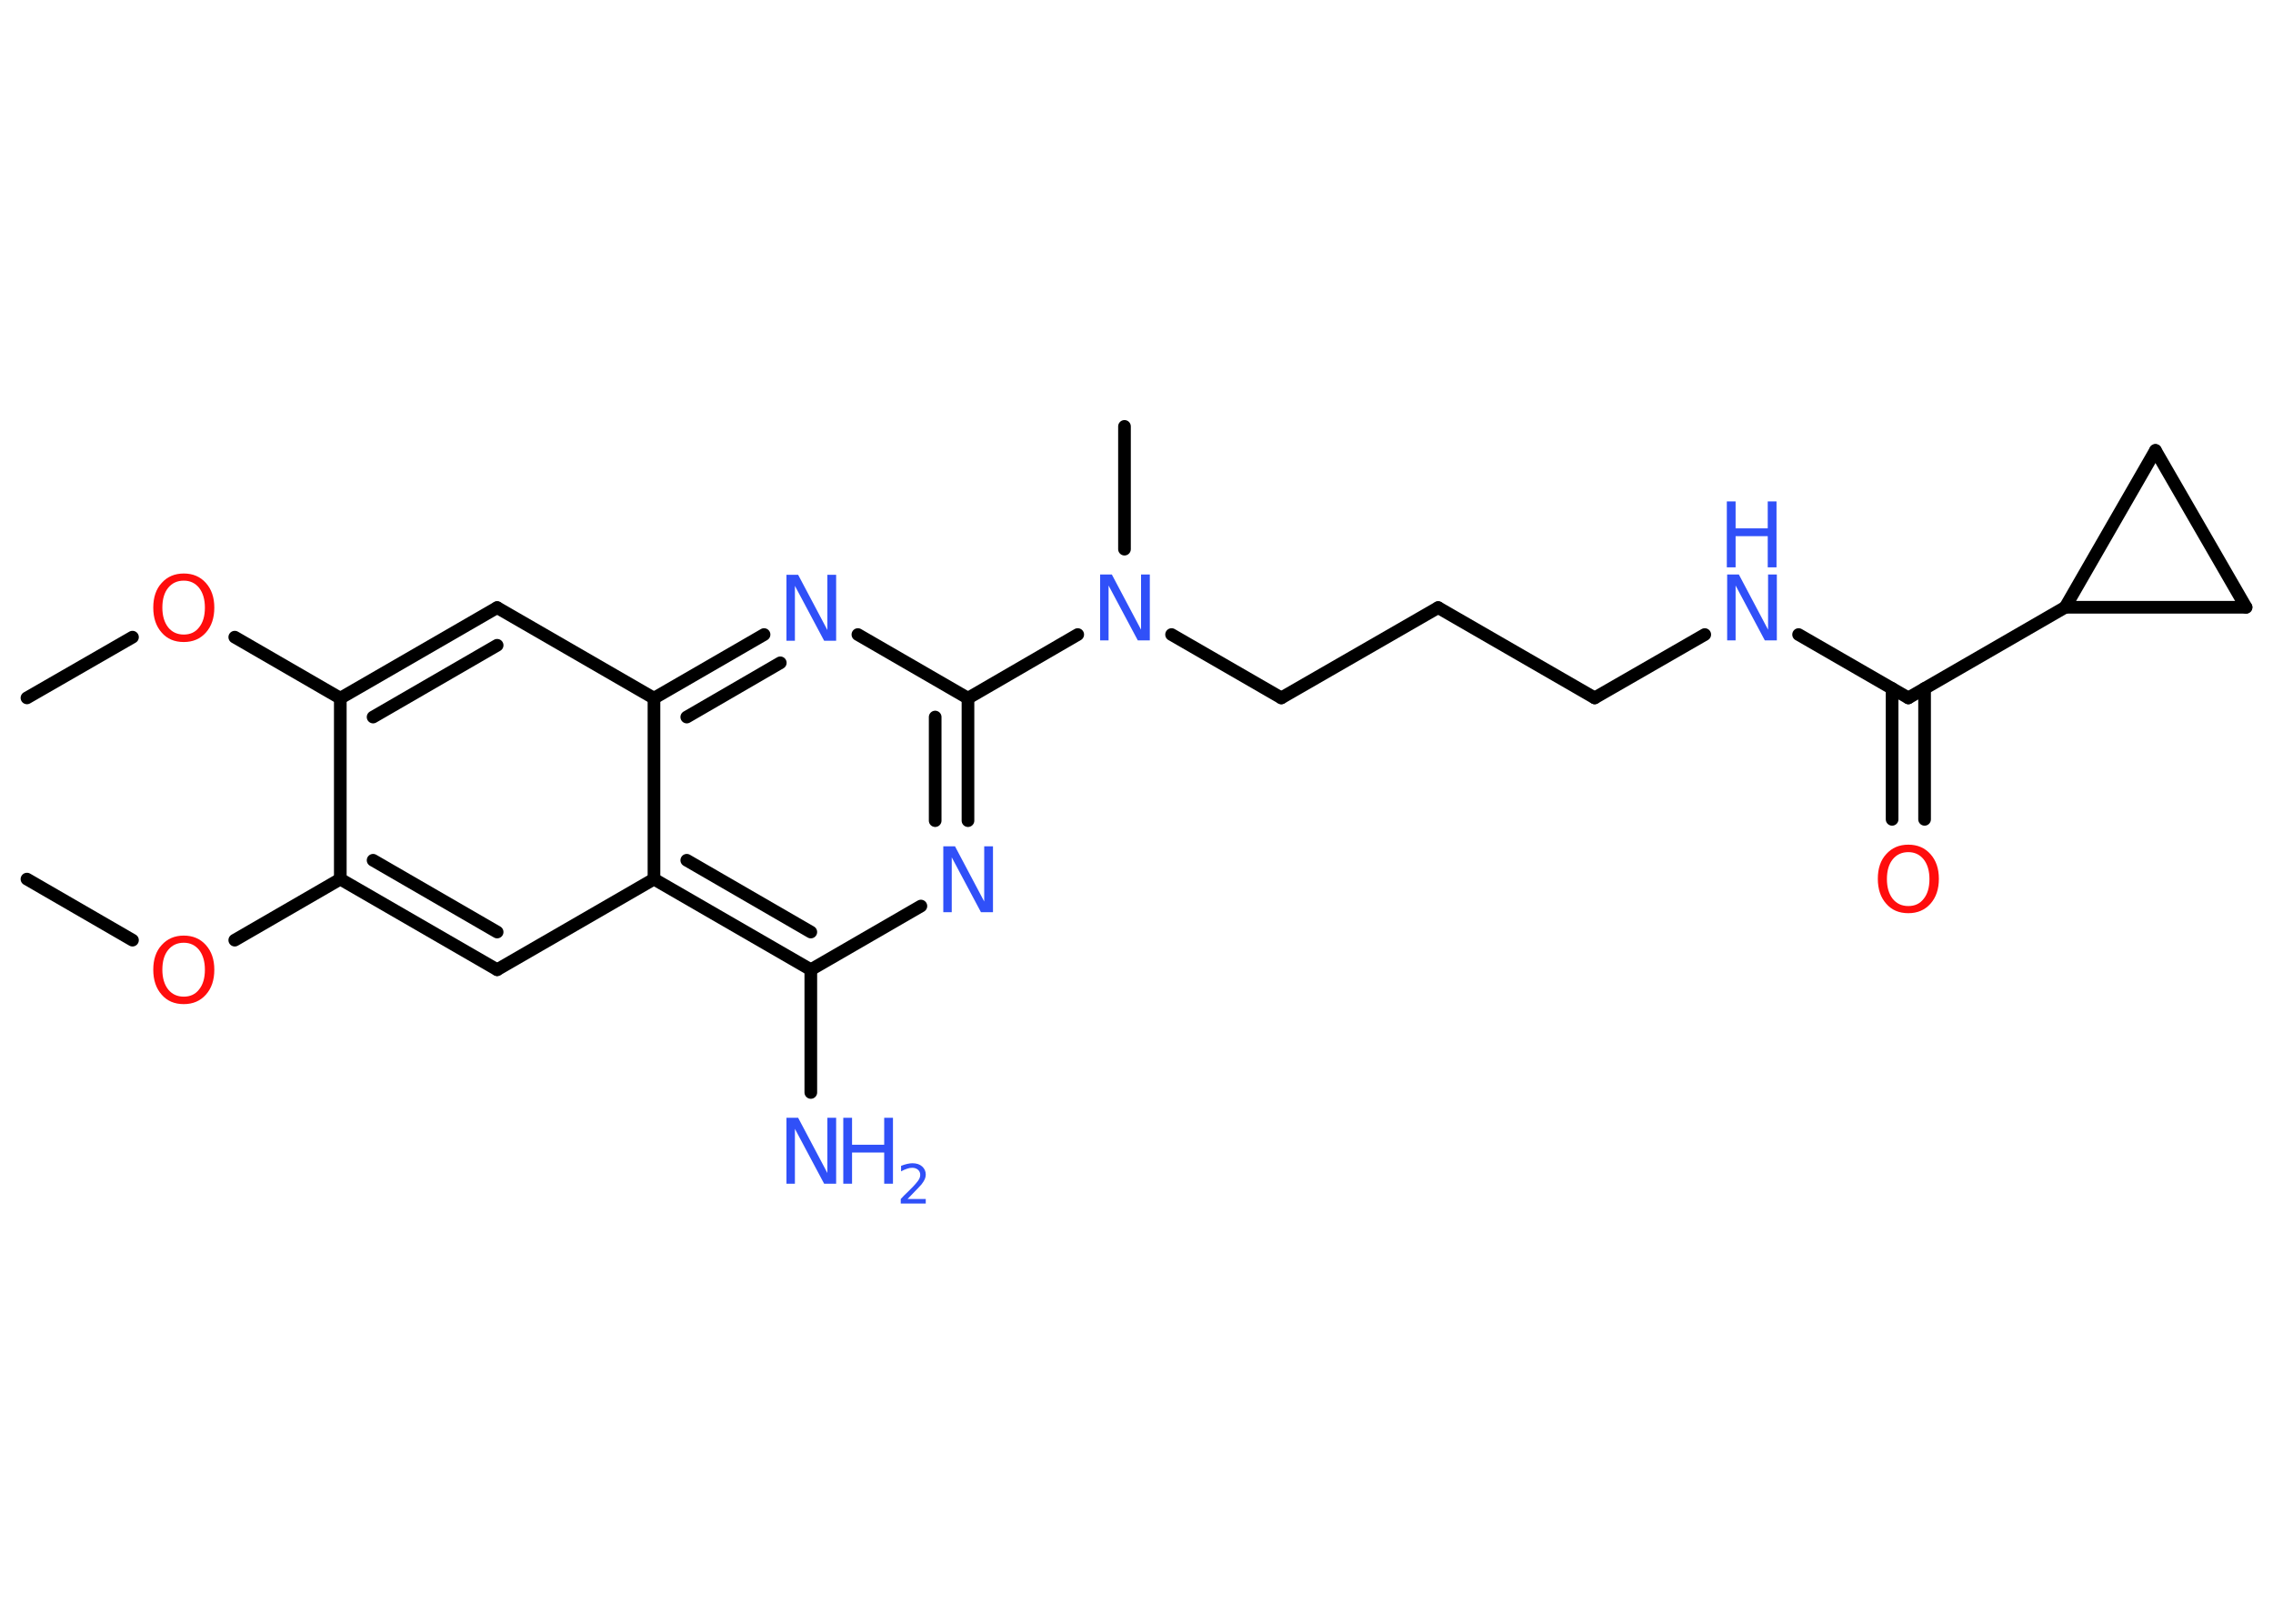 <?xml version='1.0' encoding='UTF-8'?>
<!DOCTYPE svg PUBLIC "-//W3C//DTD SVG 1.1//EN" "http://www.w3.org/Graphics/SVG/1.1/DTD/svg11.dtd">
<svg version='1.2' xmlns='http://www.w3.org/2000/svg' xmlns:xlink='http://www.w3.org/1999/xlink' width='70.0mm' height='50.0mm' viewBox='0 0 70.0 50.0'>
  <desc>Generated by the Chemistry Development Kit (http://github.com/cdk)</desc>
  <g stroke-linecap='round' stroke-linejoin='round' stroke='#000000' stroke-width='.39' fill='#3050F8'>
    <rect x='.0' y='.0' width='70.0' height='50.0' fill='#FFFFFF' stroke='none'/>
    <g id='mol1' class='mol'>
      <line id='mol1bnd1' class='bond' x1='.83' y1='21.49' x2='4.08' y2='19.62'/>
      <line id='mol1bnd2' class='bond' x1='7.23' y1='19.62' x2='10.48' y2='21.5'/>
      <g id='mol1bnd3' class='bond'>
        <line x1='15.31' y1='18.71' x2='10.48' y2='21.5'/>
        <line x1='15.31' y1='19.87' x2='11.49' y2='22.08'/>
      </g>
      <line id='mol1bnd4' class='bond' x1='15.31' y1='18.71' x2='20.14' y2='21.5'/>
      <g id='mol1bnd5' class='bond'>
        <line x1='23.53' y1='19.54' x2='20.14' y2='21.5'/>
        <line x1='24.03' y1='20.41' x2='21.15' y2='22.08'/>
      </g>
      <line id='mol1bnd6' class='bond' x1='26.42' y1='19.54' x2='29.81' y2='21.5'/>
      <line id='mol1bnd7' class='bond' x1='29.81' y1='21.5' x2='33.19' y2='19.54'/>
      <line id='mol1bnd8' class='bond' x1='34.63' y1='16.91' x2='34.63' y2='13.13'/>
      <line id='mol1bnd9' class='bond' x1='36.08' y1='19.54' x2='39.46' y2='21.49'/>
      <line id='mol1bnd10' class='bond' x1='39.46' y1='21.49' x2='44.29' y2='18.71'/>
      <line id='mol1bnd11' class='bond' x1='44.29' y1='18.71' x2='49.11' y2='21.49'/>
      <line id='mol1bnd12' class='bond' x1='49.11' y1='21.49' x2='52.5' y2='19.54'/>
      <line id='mol1bnd13' class='bond' x1='55.39' y1='19.54' x2='58.77' y2='21.49'/>
      <g id='mol1bnd14' class='bond'>
        <line x1='59.27' y1='21.2' x2='59.27' y2='25.23'/>
        <line x1='58.27' y1='21.2' x2='58.27' y2='25.23'/>
      </g>
      <line id='mol1bnd15' class='bond' x1='58.77' y1='21.49' x2='63.6' y2='18.7'/>
      <line id='mol1bnd16' class='bond' x1='63.6' y1='18.7' x2='66.38' y2='13.87'/>
      <line id='mol1bnd17' class='bond' x1='66.38' y1='13.87' x2='69.17' y2='18.7'/>
      <line id='mol1bnd18' class='bond' x1='63.6' y1='18.7' x2='69.17' y2='18.7'/>
      <g id='mol1bnd19' class='bond'>
        <line x1='29.81' y1='25.27' x2='29.81' y2='21.5'/>
        <line x1='28.8' y1='25.27' x2='28.8' y2='22.08'/>
      </g>
      <line id='mol1bnd20' class='bond' x1='28.36' y1='27.9' x2='24.97' y2='29.86'/>
      <line id='mol1bnd21' class='bond' x1='24.97' y1='29.86' x2='24.97' y2='33.64'/>
      <g id='mol1bnd22' class='bond'>
        <line x1='20.14' y1='27.07' x2='24.97' y2='29.86'/>
        <line x1='21.15' y1='26.49' x2='24.97' y2='28.7'/>
      </g>
      <line id='mol1bnd23' class='bond' x1='20.14' y1='21.5' x2='20.14' y2='27.07'/>
      <line id='mol1bnd24' class='bond' x1='20.14' y1='27.07' x2='15.31' y2='29.86'/>
      <g id='mol1bnd25' class='bond'>
        <line x1='10.48' y1='27.07' x2='15.31' y2='29.86'/>
        <line x1='11.49' y1='26.49' x2='15.31' y2='28.7'/>
      </g>
      <line id='mol1bnd26' class='bond' x1='10.48' y1='21.5' x2='10.48' y2='27.07'/>
      <line id='mol1bnd27' class='bond' x1='10.48' y1='27.07' x2='7.23' y2='28.95'/>
      <line id='mol1bnd28' class='bond' x1='4.08' y1='28.95' x2='.83' y2='27.07'/>
      <path id='mol1atm2' class='atom' d='M5.66 17.88q-.3 .0 -.48 .22q-.18 .22 -.18 .61q.0 .38 .18 .61q.18 .22 .48 .22q.3 .0 .47 -.22q.18 -.22 .18 -.61q.0 -.38 -.18 -.61q-.18 -.22 -.47 -.22zM5.66 17.66q.42 .0 .68 .29q.26 .29 .26 .76q.0 .48 -.26 .77q-.26 .29 -.68 .29q-.43 .0 -.68 -.29q-.26 -.29 -.26 -.77q.0 -.48 .26 -.76q.26 -.29 .68 -.29z' stroke='none' fill='#FF0D0D'/>
      <path id='mol1atm6' class='atom' d='M24.21 17.7h.37l.9 1.7v-1.7h.27v2.03h-.37l-.9 -1.69v1.69h-.26v-2.03z' stroke='none'/>
      <path id='mol1atm8' class='atom' d='M33.87 17.69h.37l.9 1.7v-1.7h.27v2.03h-.37l-.9 -1.69v1.69h-.26v-2.03z' stroke='none'/>
      <g id='mol1atm13' class='atom'>
        <path d='M53.18 17.69h.37l.9 1.7v-1.7h.27v2.03h-.37l-.9 -1.69v1.69h-.26v-2.03z' stroke='none'/>
        <path d='M53.18 15.44h.27v.83h.99v-.83h.27v2.03h-.27v-.96h-.99v.96h-.27v-2.03z' stroke='none'/>
      </g>
      <path id='mol1atm15' class='atom' d='M58.77 26.24q-.3 .0 -.48 .22q-.18 .22 -.18 .61q.0 .38 .18 .61q.18 .22 .48 .22q.3 .0 .47 -.22q.18 -.22 .18 -.61q.0 -.38 -.18 -.61q-.18 -.22 -.47 -.22zM58.77 26.01q.42 .0 .68 .29q.26 .29 .26 .76q.0 .48 -.26 .77q-.26 .29 -.68 .29q-.43 .0 -.68 -.29q-.26 -.29 -.26 -.77q.0 -.48 .26 -.76q.26 -.29 .68 -.29z' stroke='none' fill='#FF0D0D'/>
      <path id='mol1atm19' class='atom' d='M29.04 26.06h.37l.9 1.7v-1.7h.27v2.03h-.37l-.9 -1.69v1.69h-.26v-2.03z' stroke='none'/>
      <g id='mol1atm21' class='atom'>
        <path d='M24.21 34.42h.37l.9 1.7v-1.7h.27v2.03h-.37l-.9 -1.69v1.69h-.26v-2.03z' stroke='none'/>
        <path d='M25.97 34.42h.27v.83h.99v-.83h.27v2.03h-.27v-.96h-.99v.96h-.27v-2.03z' stroke='none'/>
        <path d='M27.94 36.92h.57v.14h-.77v-.14q.09 -.1 .26 -.26q.16 -.16 .2 -.21q.08 -.09 .11 -.15q.03 -.06 .03 -.12q.0 -.1 -.07 -.16q-.07 -.06 -.18 -.06q-.08 .0 -.16 .03q-.09 .03 -.18 .08v-.17q.1 -.04 .19 -.06q.09 -.02 .16 -.02q.19 .0 .3 .1q.11 .1 .11 .25q.0 .07 -.03 .14q-.03 .07 -.1 .16q-.02 .02 -.13 .14q-.11 .11 -.31 .32z' stroke='none'/>
      </g>
      <path id='mol1atm25' class='atom' d='M5.66 29.03q-.3 .0 -.48 .22q-.18 .22 -.18 .61q.0 .38 .18 .61q.18 .22 .48 .22q.3 .0 .47 -.22q.18 -.22 .18 -.61q.0 -.38 -.18 -.61q-.18 -.22 -.47 -.22zM5.66 28.81q.42 .0 .68 .29q.26 .29 .26 .76q.0 .48 -.26 .77q-.26 .29 -.68 .29q-.43 .0 -.68 -.29q-.26 -.29 -.26 -.77q.0 -.48 .26 -.76q.26 -.29 .68 -.29z' stroke='none' fill='#FF0D0D'/>
    </g>
  </g>
</svg>
